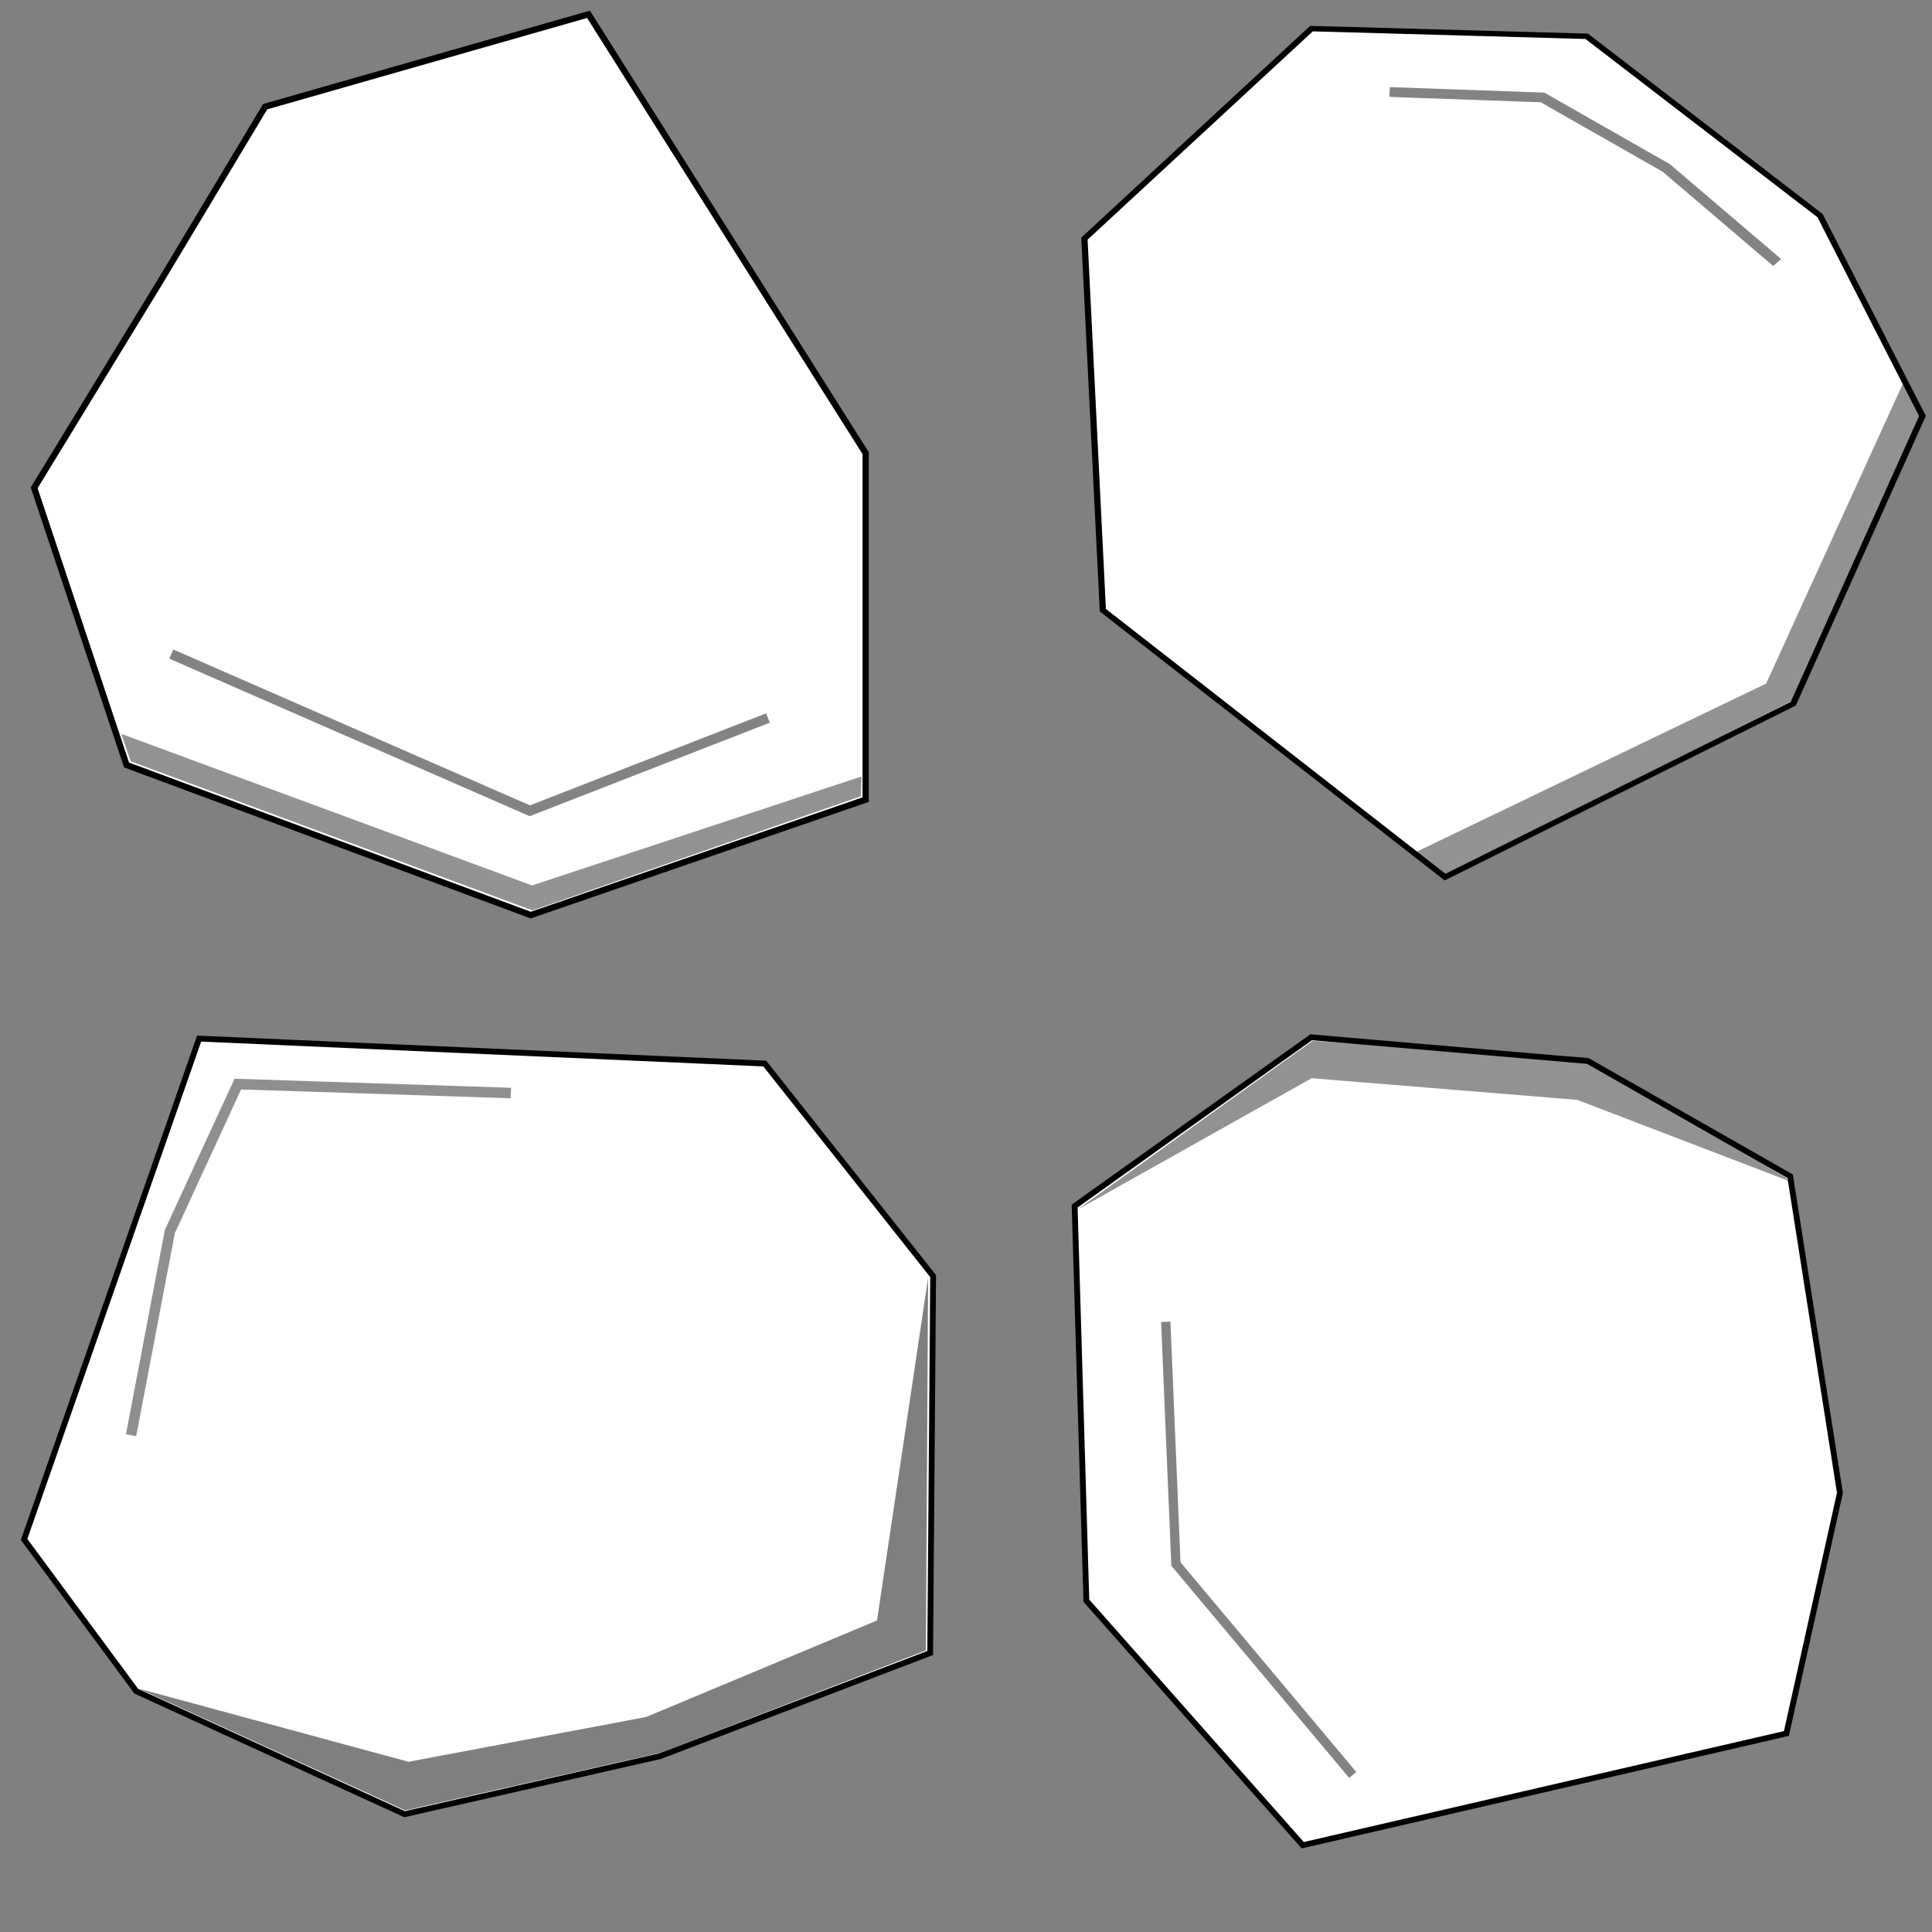 <?xml version="1.0" encoding="UTF-8" standalone="no"?>
<!-- Created with Inkscape (http://www.inkscape.org/) -->

<svg
   xmlns:dc="http://purl.org/dc/elements/1.1/"
   xmlns:cc="http://creativecommons.org/ns#"
   xmlns:rdf="http://www.w3.org/1999/02/22-rdf-syntax-ns#"
   xmlns:svg="http://www.w3.org/2000/svg"
   xmlns="http://www.w3.org/2000/svg"
   xmlns:sodipodi="http://sodipodi.sourceforge.net/DTD/sodipodi-0.dtd"
   xmlns:inkscape="http://www.inkscape.org/namespaces/inkscape"
   width="64px"
   height="64px"
   id="svg3774"
   version="1.1"
   inkscape:version="0.48.3.1 r9886"
   sodipodi:docname="rocks2.svg"
   inkscape:export-filename="C:\Users\Nate\Documents\Java\workspace\offworld-desktop\assets\entities\rocks\rocks.png"
   inkscape:export-xdpi="720"
   inkscape:export-ydpi="720">
  <rect width="100%" height="100%" fill="#808080" stroke="none"/>
  <defs
     id="defs3776" />
  <sodipodi:namedview
     id="base"
     pagecolor="#ffffff"
     bordercolor="#666666"
     borderopacity="1.0"
     inkscape:pageopacity="0.0"
     inkscape:pageshadow="2"
     inkscape:zoom="5.0484756"
     inkscape:cx="55.415277"
     inkscape:cy="25.557762"
     inkscape:current-layer="layer1"
     showgrid="true"
     inkscape:document-units="px"
     inkscape:grid-bbox="true"
     inkscape:window-width="1920"
     inkscape:window-height="1138"
     inkscape:window-x="-8"
     inkscape:window-y="-8"
     inkscape:window-maximized="1"
     showguides="true"
     inkscape:guide-bbox="true"
     inkscape:snap-nodes="false">
    <sodipodi:guide
       orientation="0,1"
       position="-17.088,32"
       id="guide6106" />
    <sodipodi:guide
       orientation="1,0"
       position="32,65.55"
       id="guide6108" />
  </sodipodi:namedview>
  <g
     id="layer1"
     inkscape:label="Layer 1"
     inkscape:groupmode="layer">
    <g
       id="g6081"
       transform="matrix(1.388,0,0,1.388,-6.404,-2.984)">
      <g
         id="g6101"
         transform="translate(-0.202,-0.941)">
        <path
           style="fill:#ffffff;fill-opacity:1;stroke:#000000;stroke-width:0.15;stroke-linecap:butt;stroke-linejoin:miter;stroke-miterlimit:4;stroke-opacity:1;stroke-dasharray:none"
           d="m 18.861,3.432 6.615,10.474 0,8.269 -7.993,2.756 L 7.836,21.348 5.631,14.733 8.663,9.772 11.144,5.637 z"
           id="path5786-3"
           inkscape:connector-curvature="0"
           sodipodi:nodetypes="ccccccccc" />
        <path
           style="fill:none;stroke:#000000;stroke-width:0.239px;stroke-linecap:butt;stroke-linejoin:miter;stroke-opacity:0.487"
           d="m 8.904,18.701 8.556,3.74 5.684,-2.214"
           id="path4003"
           inkscape:connector-curvature="0"
           sodipodi:nodetypes="ccc" />
        <path
           style="fill:#000000;fill-opacity:0.429;stroke:none"
           d="m 7.932,21.259 -0.219,-0.652 9.801,3.616 7.864,-2.601 -0.018,0.474 -7.835,2.723 z"
           id="path4144"
           inkscape:connector-curvature="0"
           sodipodi:nodetypes="ccccccc" />
      </g>
    </g>
    <g
       id="g6086"
       transform="matrix(1.377,0,0,1.195,-15.72,-3.684)">
      <path
         sodipodi:nodetypes="ccccccccc"
         inkscape:connector-curvature="0"
         id="path5786-3-7"
         d="M 57.664,14.614 54.557,22.589 46.18,27.397 37.947,19.998 37.504,9.698 42.966,3.876 l 6.621,0.213 5.614,4.971 z"
         style="fill:#ffffff;fill-opacity:1;stroke:#000000;stroke-width:0.15;stroke-linecap:butt;stroke-linejoin:miter;stroke-miterlimit:4;stroke-opacity:1;stroke-dasharray:none" />
      <path
         sodipodi:nodetypes="cccc"
         inkscape:connector-curvature="0"
         id="path4003-6"
         d="M 54.169,10.36 51.5,7.737 48.524,5.784 44.845,5.633"
         style="fill:none;stroke:#000000;stroke-width:0.271px;stroke-linecap:butt;stroke-linejoin:miter;stroke-opacity:0.487" />
      <path
         sodipodi:nodetypes="ccccccc"
         inkscape:connector-curvature="0"
         id="path4144-9"
         d="m 46.103,27.415 -0.637,-0.705 8.438,-4.678 3.317,-8.385 0.445,0.98 -3.075,7.843 z"
         style="fill:#000000;fill-opacity:0.429;stroke:none" />
    </g>
    <g
       id="g6096"
       transform="matrix(1.278,0,0,1.288,-6.636,-11.908)">
      <path
         inkscape:export-ydpi="370.55069"
         inkscape:export-xdpi="370.55069"
         inkscape:export-filename="C:\Users\Nate\Documents\Java\workspace\offworld-android\raw\tut-progress\path3973.png"
         sodipodi:nodetypes="ccccccccc"
         inkscape:connector-curvature="0"
         id="path5927-5"
         d="m 10.354,35.957 -4.537,12.882 2.908,3.903 6.954,3.163 6.624,-1.493 7,-2.653 0.077,-9.693 -4.365,-5.467 z"
         style="fill:#ffffff;fill-opacity:1;stroke:#000000;stroke-width:0.15;stroke-linecap:butt;stroke-linejoin:miter;stroke-miterlimit:4;stroke-opacity:1;stroke-dasharray:none" />
      <path
         sodipodi:nodetypes="cccc"
         inkscape:export-ydpi="370.55069"
         inkscape:export-xdpi="370.55069"
         inkscape:export-filename="C:\Users\Nate\Documents\Java\workspace\offworld-android\raw\tut-progress\path3973.png"
         inkscape:connector-curvature="0"
         id="path4001"
         d="m 8.59,46.158 1.005,-5.239 1.762,-3.792 7.078,0.23"
         style="fill:none;stroke:#000000;stroke-width:0.27;stroke-linecap:butt;stroke-linejoin:miter;stroke-miterlimit:4;stroke-opacity:0.439;stroke-dasharray:none" />
      <path
         inkscape:export-ydpi="370.55069"
         inkscape:export-xdpi="370.55069"
         inkscape:export-filename="C:\Users\Nate\Documents\Java\workspace\offworld-android\raw\tut-progress\path3973.png"
         sodipodi:nodetypes="ccccccccc"
         inkscape:connector-curvature="0"
         id="path4928"
         d="m 8.797,52.678 6.984,1.879 6.16,-1.152 5.984,-2.482 1.324,-8.81 -0.056,9.58 -6.868,2.629 -6.627,1.485 z"
         style="fill:#000000;fill-opacity:0.503;stroke:none" />
    </g>
    <g
       id="g6091"
       transform="matrix(1.29,0,0,1.271,-12.464,-11.619)">
      <path
         sodipodi:nodetypes="ccccccccc"
         inkscape:connector-curvature="0"
         id="path5786-3-1"
         d="m 56.91,48.051 -1.374,6.271 -12.421,2.912 -5.556,-6.373 -0.301,-10.286 6.074,-4.399 7.108,0.62 5.192,3.002 z"
         style="fill:#ffffff;fill-opacity:1;stroke:#000000;stroke-width:0.15;stroke-linecap:butt;stroke-linejoin:miter;stroke-miterlimit:4;stroke-opacity:1;stroke-dasharray:none" />
      <path
         sodipodi:nodetypes="ccc"
         inkscape:connector-curvature="0"
         id="path4003-7"
         d="m 39.598,43.592 0.261,6.313 4.54,5.498"
         style="fill:none;stroke:#000000;stroke-width:0.239px;stroke-linecap:butt;stroke-linejoin:miter;stroke-opacity:0.487" />
      <path
         sodipodi:nodetypes="cccccccc"
         inkscape:connector-curvature="0"
         id="path4144-4"
         d="m 55.505,39.827 0.104,0.099 -5.443,-2.118 -6.821,-0.565 -6.022,3.43 6.047,-4.403 7.052,0.438 z"
         style="fill:#000000;fill-opacity:0.429;stroke:none" />
    </g>
  </g>
</svg>
